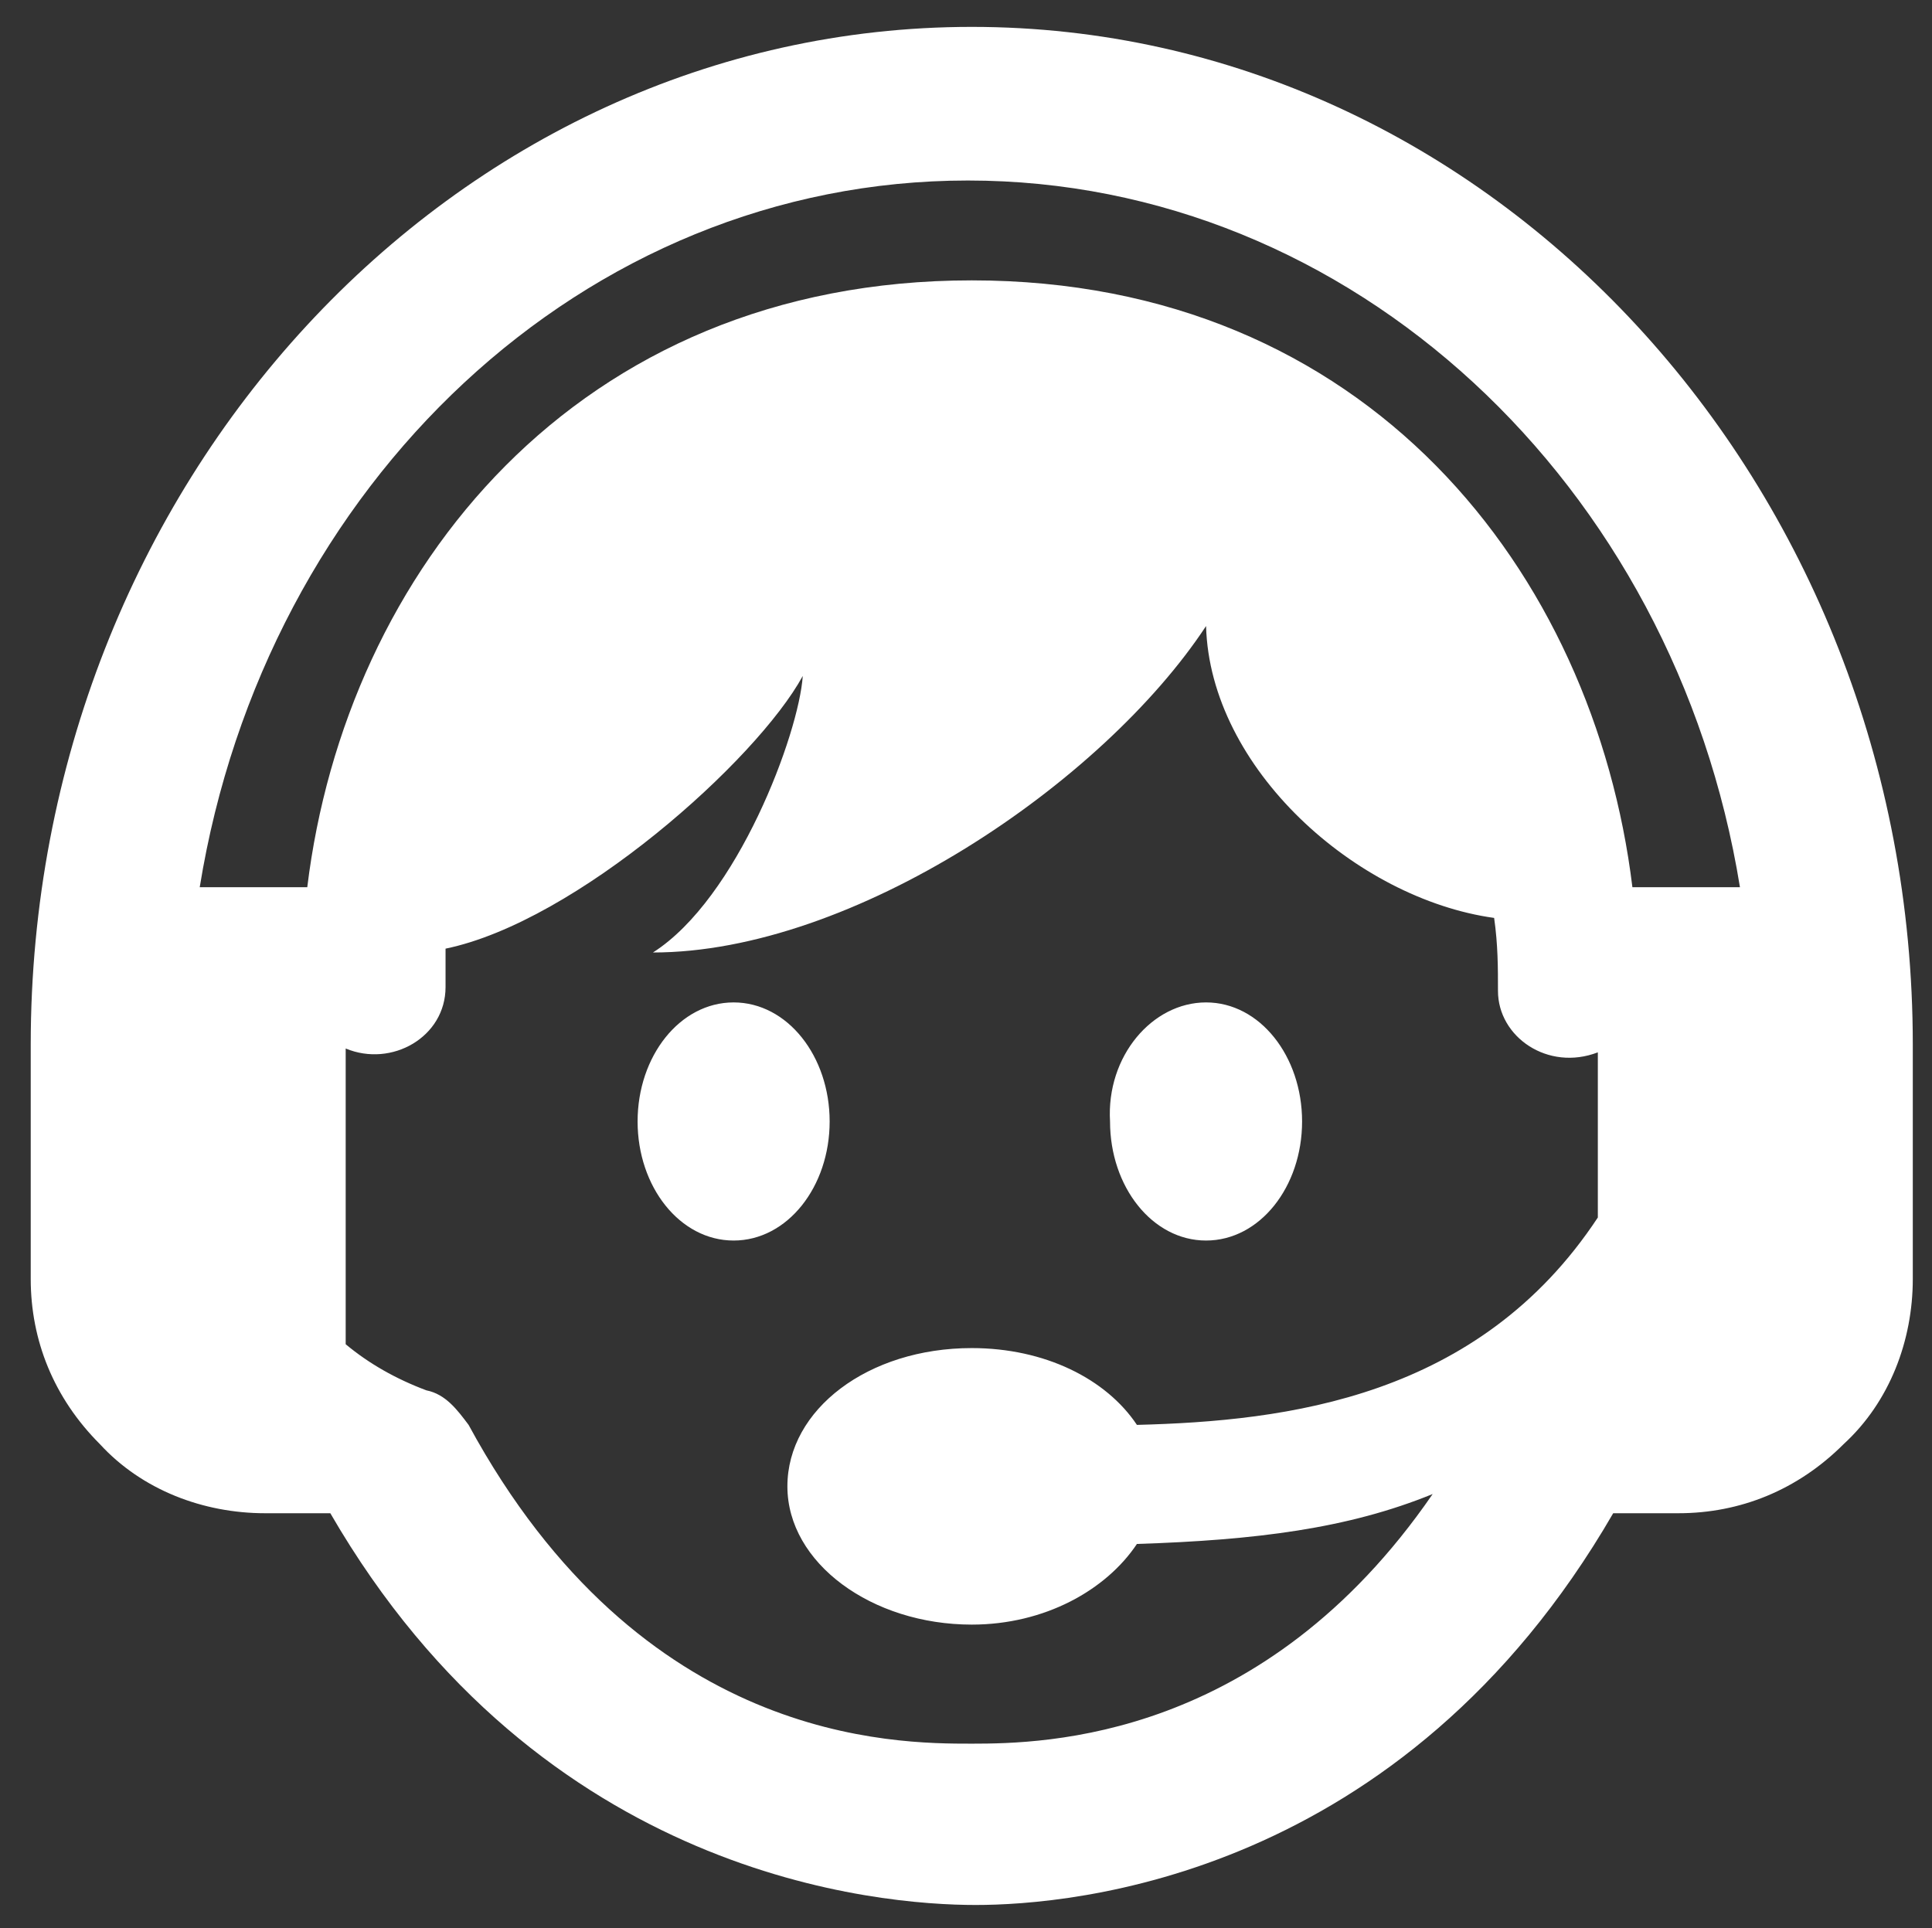 <?xml version="1.0" encoding="utf-8"?>
<!-- Generator: Adobe Illustrator 23.0.1, SVG Export Plug-In . SVG Version: 6.00 Build 0)  -->
<svg version="1.1" id="Layer_1" xmlns="http://www.w3.org/2000/svg" xmlns:xlink="http://www.w3.org/1999/xlink" x="0px" y="0px"
	 viewBox="0 0 50.3 50.2" style="enable-background:new 0 0 50.3 50.2;" xml:space="preserve">
<rect x="0" y="0" width="50.3" height="50.2" fill="#333333" stroke="none"/>
<style type="text/css">
	.st0{fill-rule:evenodd;clip-rule:evenodd;fill:#FFFFFF;}
</style>
<path class="st0" d="M8.6,39.4H6.9c-1.6,0-3.2-0.6-4.3-1.8c-1.2-1.2-1.8-2.7-1.8-4.3v-6.1c0-14.6,11-26.5,24.5-26.5
	s24.5,11.9,24.5,26.5v6.1c0,1.6-0.6,3.2-1.8,4.3c-1.2,1.2-2.7,1.8-4.3,1.8H42c-5.5,9.5-14.1,10.2-16.6,10.2S14.1,48.9,8.6,39.4z
	 M41.6,27.4C40.3,27.9,39,27,39,25.8c0-0.6,0-1.2-0.1-1.9c-3.6-0.5-7.4-3.9-7.5-7.6c-2.7,4.1-9.2,8.5-14.4,8.5
	c2.2-1.4,3.8-5.7,3.9-7.2c-1.2,2.2-5.9,6.4-9.3,7.1v1c0,1.3-1.4,2.1-2.6,1.6V35c0.6,0.5,1.3,0.9,2.1,1.2c0.5,0.1,0.8,0.5,1.1,0.9
	c4.5,8.3,11.1,8.3,13.1,8.3c1.9,0,7.6-0.1,12-6.5c-2.2,0.9-4.6,1.2-7.7,1.3c-0.8,1.2-2.4,2.1-4.3,2.1c-2.6,0-4.8-1.6-4.8-3.6
	s2.1-3.6,4.8-3.6c1.9,0,3.5,0.8,4.3,2c3.9-0.1,8.9-0.7,12-5.4C41.6,32,41.6,27.4,41.6,27.4z M19.1,26.1c1.4,0,2.5,1.4,2.5,3.1
	s-1.1,3.1-2.5,3.1s-2.5-1.4-2.5-3.1C16.6,27.5,17.7,26.1,19.1,26.1z M31.4,26.1c1.4,0,2.5,1.4,2.5,3.1s-1.1,3.1-2.5,3.1
	c-1.4,0-2.5-1.4-2.5-3.1C28.8,27.5,30,26.1,31.4,26.1z M42.5,23.1h2.8C43.6,12.6,35.2,4.7,25.2,4.7s-18.3,7.9-20,18.4H8
	c1-8.2,7-15.8,17.3-15.8S41.5,14.9,42.5,23.1z"/>
</svg>
